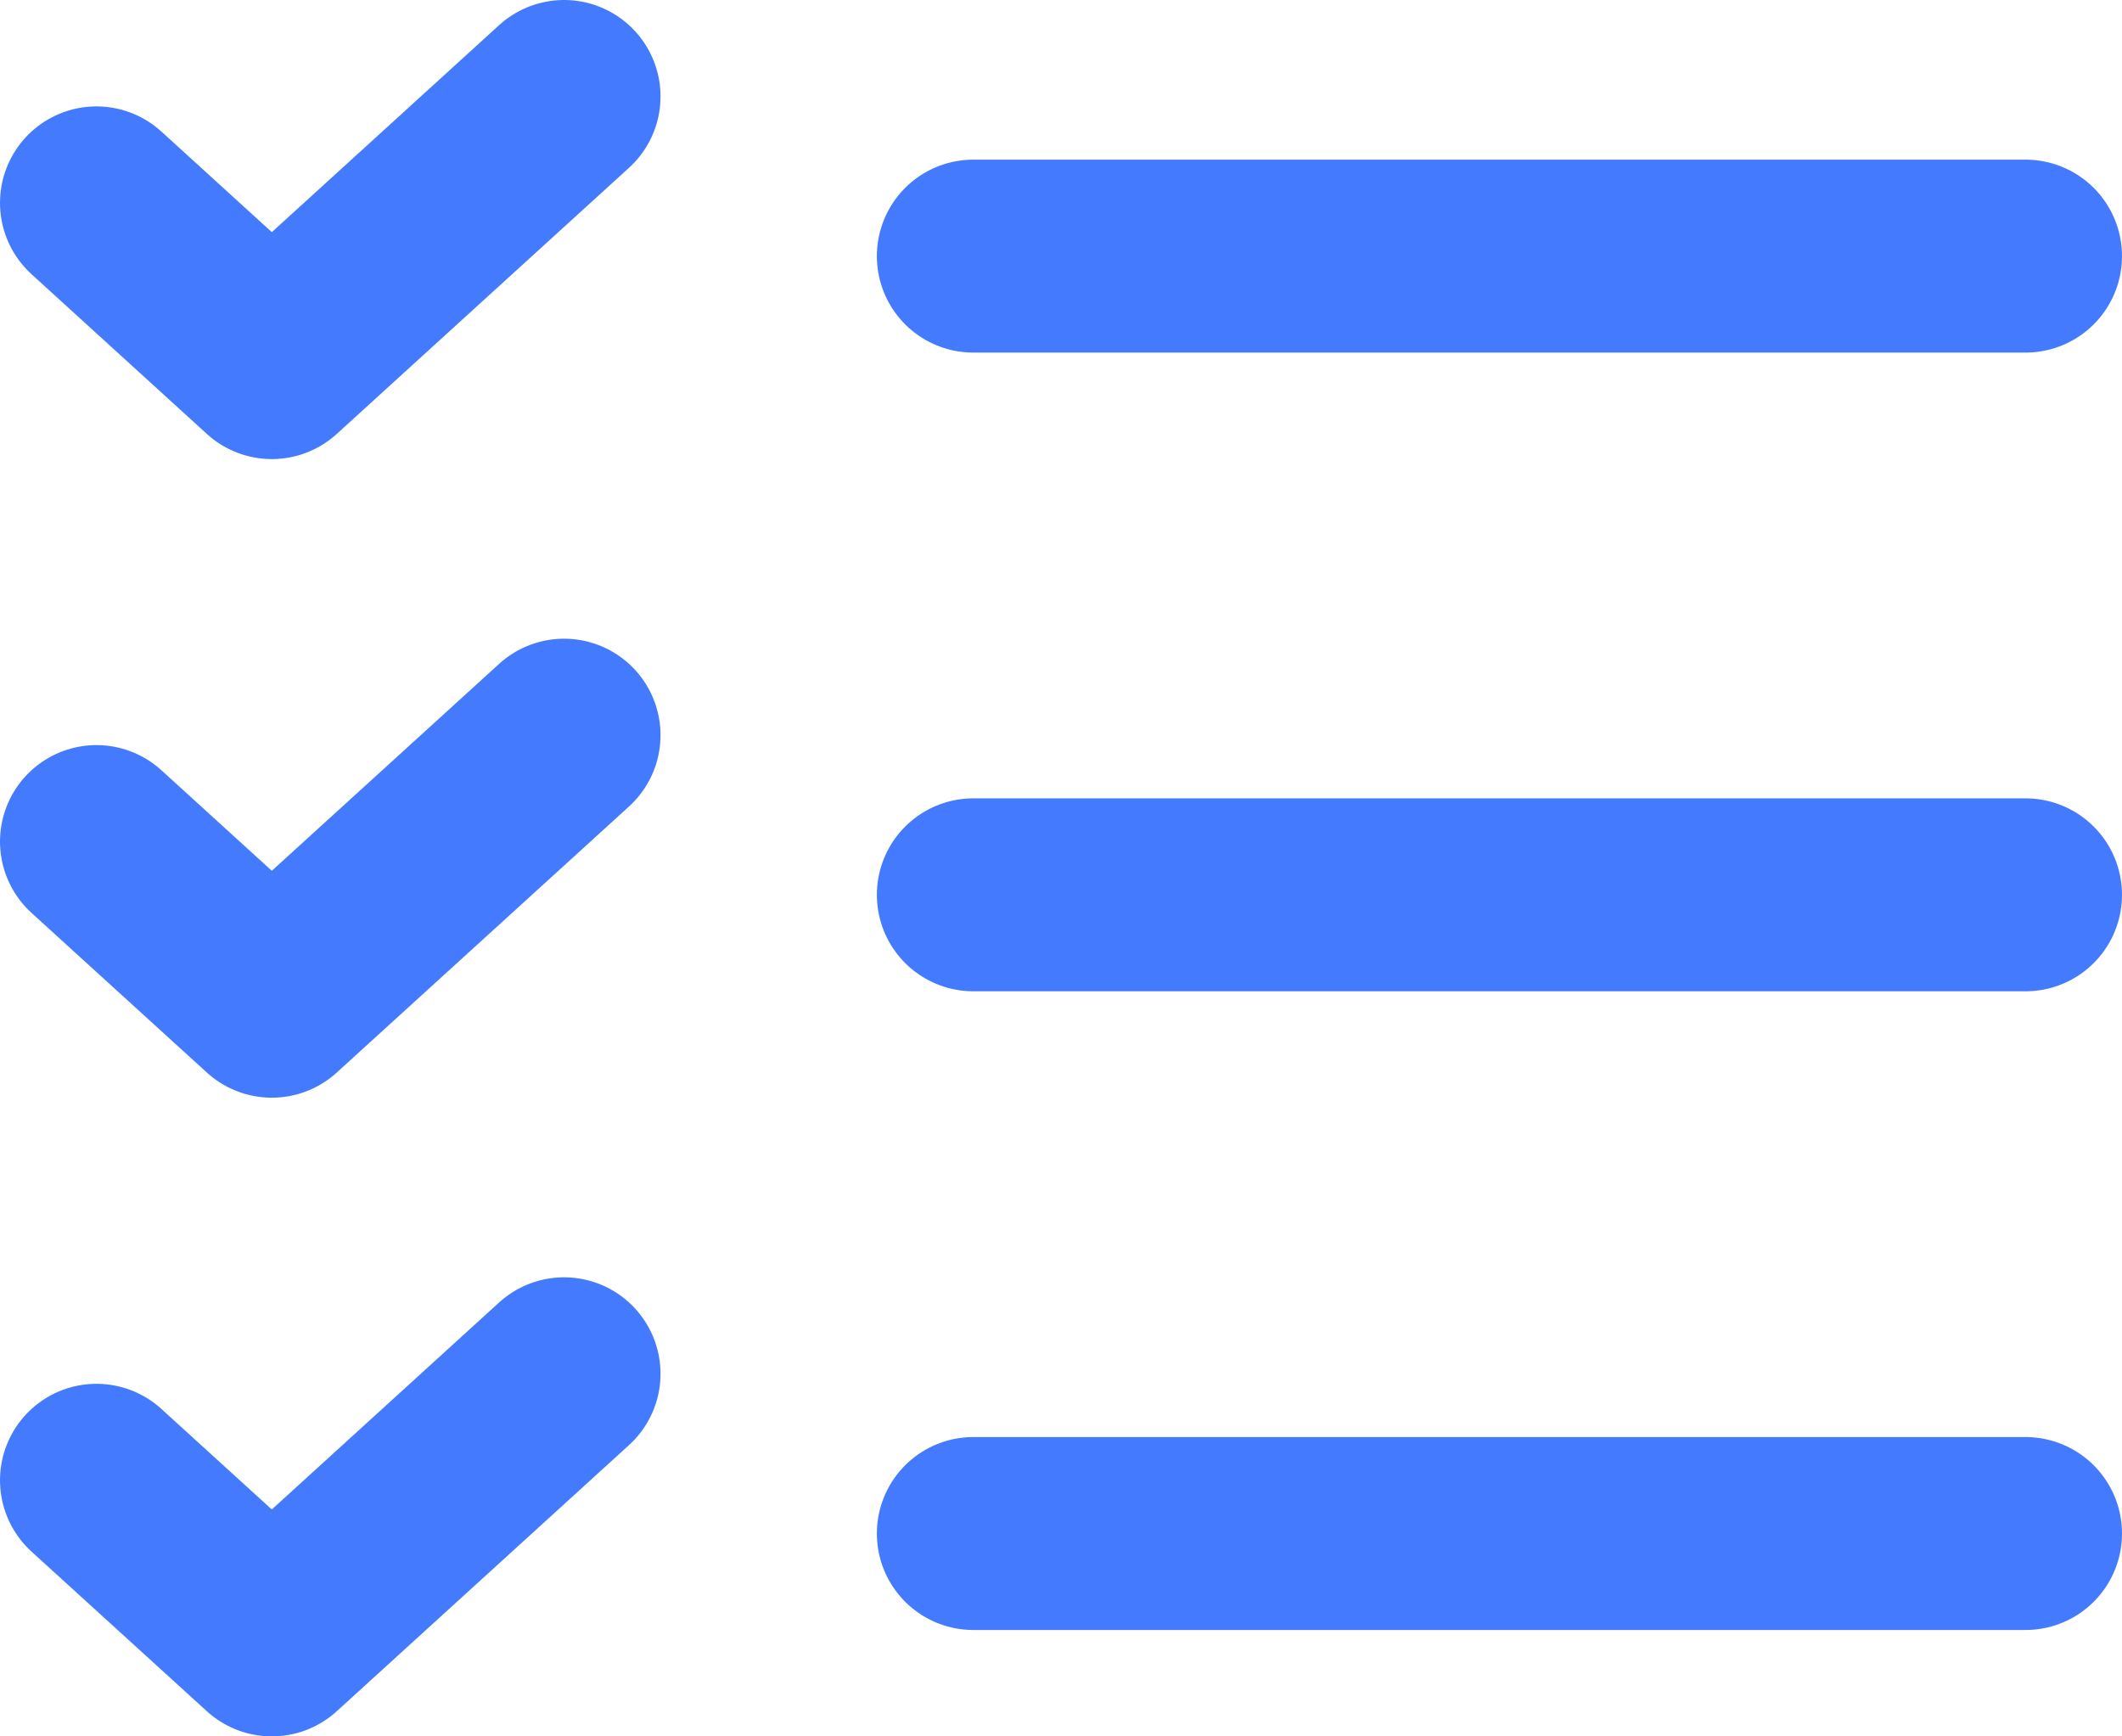 <svg width="22" height="18" viewBox="0 0 22 18" fill="none" xmlns="http://www.w3.org/2000/svg">
<path d="M1 2.103L2.818 3.759L5.848 1M1 8.724L2.818 10.379L5.848 7.621M1 15.345L2.818 17L5.848 14.241M10.091 2.655H21M10.091 9.276H21M10.091 15.897H21" stroke="#447BFE" stroke-width="2" stroke-linecap="round" stroke-linejoin="round"/>
</svg>
